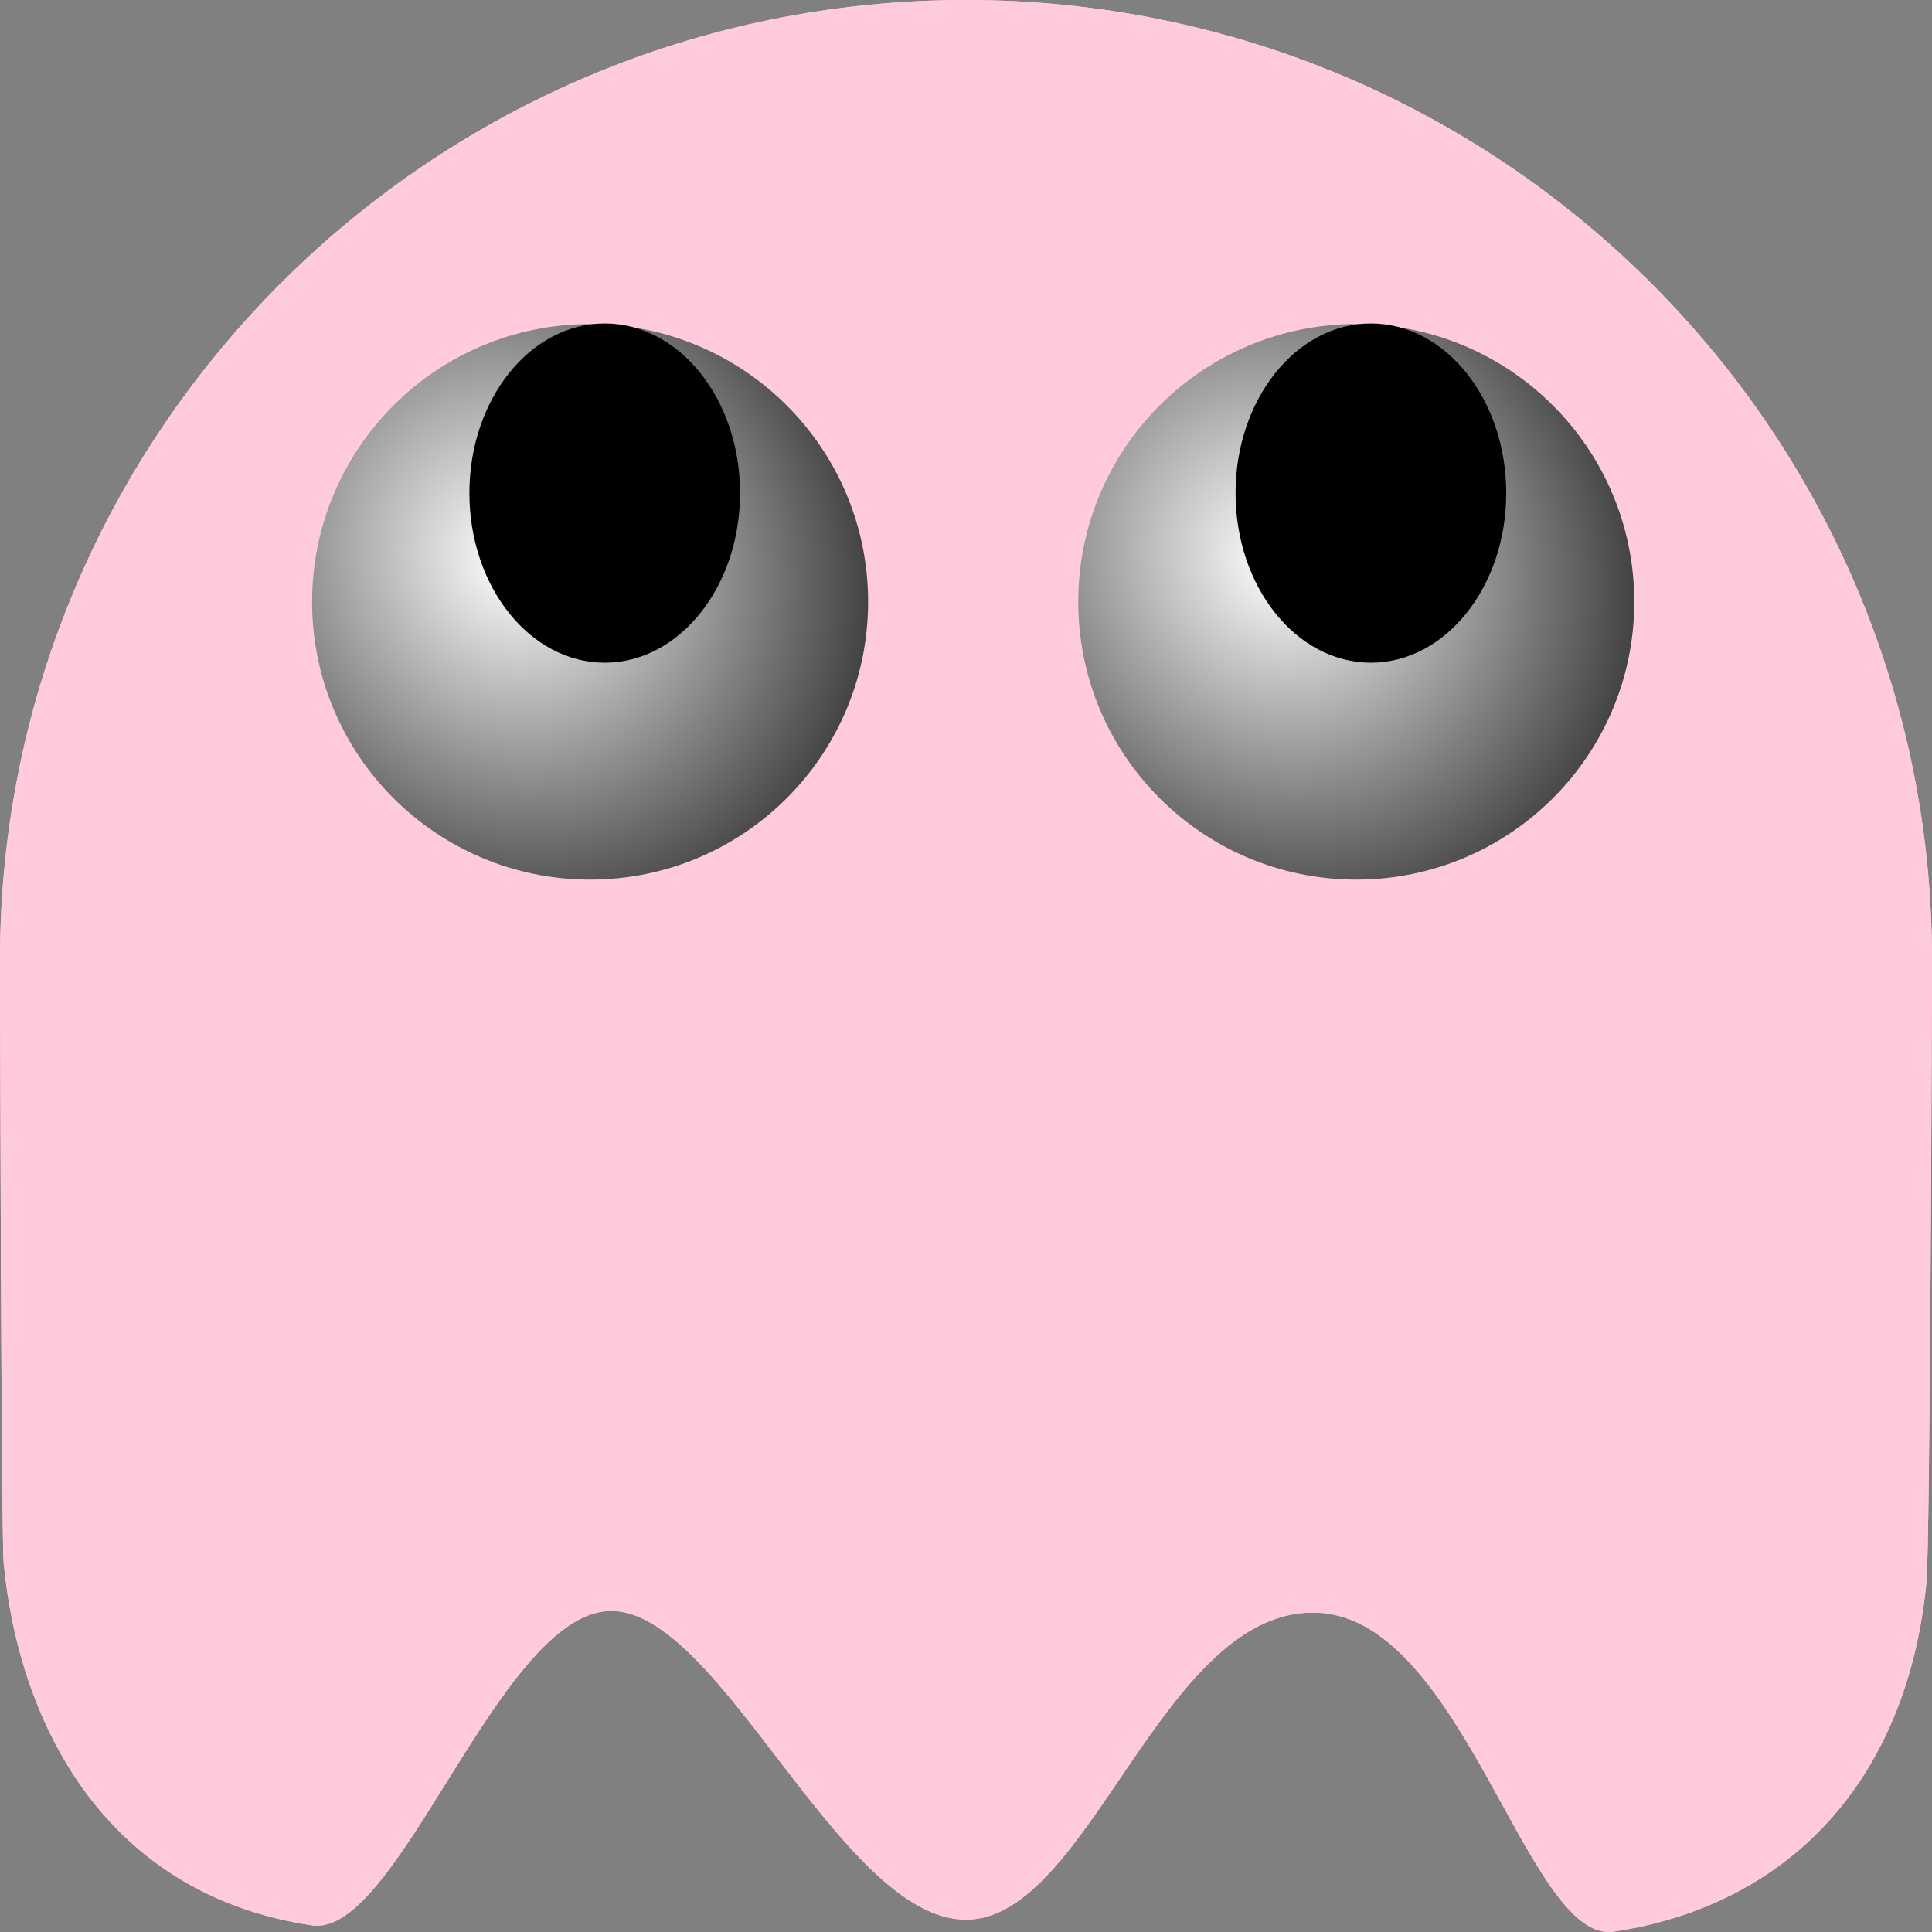 <?xml version="1.0" encoding="UTF-8" standalone="no"?>
<!-- Created with Inkscape (http://www.inkscape.org/) -->

<svg
   xmlns:dc="http://purl.org/dc/elements/1.1/"
   xmlns:cc="http://creativecommons.org/ns#"
   xmlns:rdf="http://www.w3.org/1999/02/22-rdf-syntax-ns#"
   xmlns:svg="http://www.w3.org/2000/svg"
   xmlns="http://www.w3.org/2000/svg"
   xmlns:xlink="http://www.w3.org/1999/xlink"
   xmlns:sodipodi="http://sodipodi.sourceforge.net/DTD/sodipodi-0.dtd"
   xmlns:inkscape="http://www.inkscape.org/namespaces/inkscape"
   width="64"
   height="64"
   id="svg2"
   version="1.1"
   inkscape:version="0.48.3.1 r9886"
   sodipodi:docname="enemy_pinky_top.svg">
  <rect width="100%" height="100%" fill="#808080" stroke="none"/>
  <defs
     id="defs4">
    <linearGradient
       id="linearGradient3802">
      <stop
         style="stop-color:#ffffff;stop-opacity:1;"
         offset="0"
         id="stop3804" />
      <stop
         style="stop-color:#000000;stop-opacity:1;"
         offset="1"
         id="stop3806" />
    </linearGradient>
    <radialGradient
       inkscape:collect="always"
       xlink:href="#linearGradient3802"
       id="radialGradient3870"
       cx="46.025"
       cy="19.431"
       fx="46.025"
       fy="19.431"
       r="18.309"
       gradientTransform="matrix(-1.293,-0.519,1.177,-0.683,82.67,58.03)"
       gradientUnits="userSpaceOnUse" />
    <filter
       inkscape:collect="always"
       id="filter4540"
       x="-1.131"
       width="3.262"
       y="-0.948"
       height="2.895">
      <feGaussianBlur
         inkscape:collect="always"
         stdDeviation="4.278"
         id="feGaussianBlur4542" />
    </filter>
    <filter
       inkscape:collect="always"
       id="filter4556"
       x="-0.475"
       width="1.95"
       y="-1.396"
       height="3.791">
      <feGaussianBlur
         inkscape:collect="always"
         stdDeviation="3.25"
         id="feGaussianBlur4558" />
    </filter>
    <radialGradient
       inkscape:collect="always"
       xlink:href="#linearGradient3802"
       id="radialGradient4572"
       gradientUnits="userSpaceOnUse"
       gradientTransform="matrix(-1.293,-0.519,1.177,-0.683,82.67,58.03)"
       cx="46.025"
       cy="19.431"
       fx="46.025"
       fy="19.431"
       r="18.309" />
    <radialGradient
       inkscape:collect="always"
       xlink:href="#linearGradient3802"
       id="radialGradient4624"
       gradientUnits="userSpaceOnUse"
       gradientTransform="matrix(-1.293,-0.519,1.177,-0.683,82.67,58.03)"
       cx="46.025"
       cy="19.431"
       fx="46.025"
       fy="19.431"
       r="18.309" />
  </defs>
  <sodipodi:namedview
     id="base"
     pagecolor="#ffffff"
     bordercolor="#666666"
     borderopacity="1.0"
     inkscape:pageopacity="0.0"
     inkscape:pageshadow="2"
     inkscape:zoom="7.9195959"
     inkscape:cx="1.0109597"
     inkscape:cy="35.504517"
     inkscape:document-units="px"
     inkscape:current-layer="layer1"
     showgrid="false"
     inkscape:window-width="1920"
     inkscape:window-height="1018"
     inkscape:window-x="-8"
     inkscape:window-y="-8"
     inkscape:window-maximized="1" />
  <g
     inkscape:label="Layer 1"
     inkscape:groupmode="layer"
     id="layer1"
     transform="translate(0,-988.362)">
    <g
       id="g3854"
       style="fill:#ffcbdb;fill-opacity:1">
      <path
         sodipodi:nodetypes="sccassccsss"
         inkscape:connector-curvature="0"
         id="path2985"
         d="m 64,1020.158 c 0,1.165 -0.063,19.503 -0.186,20.635 -0.633,6.517 -4.54,10.693 -10.368,11.558 -2.837,0.399 -4.954,-10.303 -9.757,-10.564 -5.171,-0.281 -7.564,10.167 -11.689,10.167 -4.182,0 -8.176,-10.387 -11.837,-10.225 -3.661,0.162 -6.99,10.873 -9.841,10.412 C 3.541,1051.122 0.641,1045.552 0.122,1040.139 0.041,1039.219 -9.8270995e-7,1021.099 -9.8270995e-7,1020.158 -9.8270995e-7,1002.598 14.327,988.362 32,988.362 c 17.673,0 32,14.236 32,31.796 z"
         style="fill:#ffcbdb;fill-opacity:1;stroke-width:2;stroke-miterlimit:4" />
      <path
         style="fill:#ffcbdb;fill-opacity:1;stroke-width:2;stroke-miterlimit:4"
         d="m 64,1020.158 c 0,1.165 -0.063,19.503 -0.186,20.635 -0.633,6.517 -4.54,10.693 -10.368,11.558 -2.837,0.399 -4.954,-10.303 -9.757,-10.564 -5.171,-0.281 -7.564,10.167 -11.689,10.167 -4.182,0 -8.176,-10.387 -11.837,-10.225 -3.661,0.162 -6.99,10.873 -9.841,10.412 C 3.541,1051.122 0.641,1045.552 0.122,1040.139 0.041,1039.219 -9.8270995e-7,1021.099 -9.8270995e-7,1020.158 -9.8270995e-7,1002.598 14.327,988.362 32,988.362 c 17.673,0 32,14.236 32,31.796 z"
         id="path3766"
         inkscape:connector-curvature="0"
         sodipodi:nodetypes="sccassccsss" />
    </g>
    <path
       sodipodi:type="arc"
       style="fill:url(#radialGradient3870);fill-opacity:1;stroke-width:2;stroke-miterlimit:4;stroke-dasharray:none"
       id="path3858"
       sodipodi:cx="40.784908"
       sodipodi:cy="22.204939"
       sodipodi:rx="18.309015"
       sodipodi:ry="8.8388348"
       d="m 59.094,22.205 c 0,4.882 -8.197,8.839 -18.309,8.839 -10.112,0 -18.309,-3.957 -18.309,-8.839 0,-4.882 8.197,-8.839 18.309,-8.839 10.112,0 18.309,3.957 18.309,8.839 z"
       transform="matrix(-0.503,0,0,1.041,65.443,985.183)" />
    <path
       sodipodi:type="arc"
       style="fill:#000000;fill-opacity:1;stroke-width:2;stroke-miterlimit:4;stroke-dasharray:none"
       id="path4564"
       sodipodi:cx="50.94957"
       sodipodi:cy="20.247768"
       sodipodi:rx="2.9673231"
       sodipodi:ry="3.8512065"
       d="m 53.917,20.248 c 0,2.127 -1.329,3.851 -2.967,3.851 -1.639,0 -2.967,-1.724 -2.967,-3.851 0,-2.127 1.329,-3.851 2.967,-3.851 1.639,0 2.967,1.724 2.967,3.851 z"
       transform="matrix(1.511,0,0,1.459,-31.573,975.154)" />
    <path
       transform="matrix(-0.503,0,0,1.041,40.063,985.183)"
       d="m 59.094,22.205 c 0,4.882 -8.197,8.839 -18.309,8.839 -10.112,0 -18.309,-3.957 -18.309,-8.839 0,-4.882 8.197,-8.839 18.309,-8.839 10.112,0 18.309,3.957 18.309,8.839 z"
       sodipodi:ry="8.8388348"
       sodipodi:rx="18.309015"
       sodipodi:cy="22.204939"
       sodipodi:cx="40.784908"
       id="path4620"
       style="fill:url(#radialGradient4624);fill-opacity:1;stroke-width:2;stroke-miterlimit:4;stroke-dasharray:none"
       sodipodi:type="arc" />
    <path
       transform="matrix(1.511,0,0,1.459,-56.953,975.154)"
       d="m 53.917,20.248 c 0,2.127 -1.329,3.851 -2.967,3.851 -1.639,0 -2.967,-1.724 -2.967,-3.851 0,-2.127 1.329,-3.851 2.967,-3.851 1.639,0 2.967,1.724 2.967,3.851 z"
       sodipodi:ry="3.8512065"
       sodipodi:rx="2.9673231"
       sodipodi:cy="20.247768"
       sodipodi:cx="50.94957"
       id="path4622"
       style="fill:#000000;fill-opacity:1;stroke-width:2;stroke-miterlimit:4;stroke-dasharray:none"
       sodipodi:type="arc" />
  </g>
</svg>
